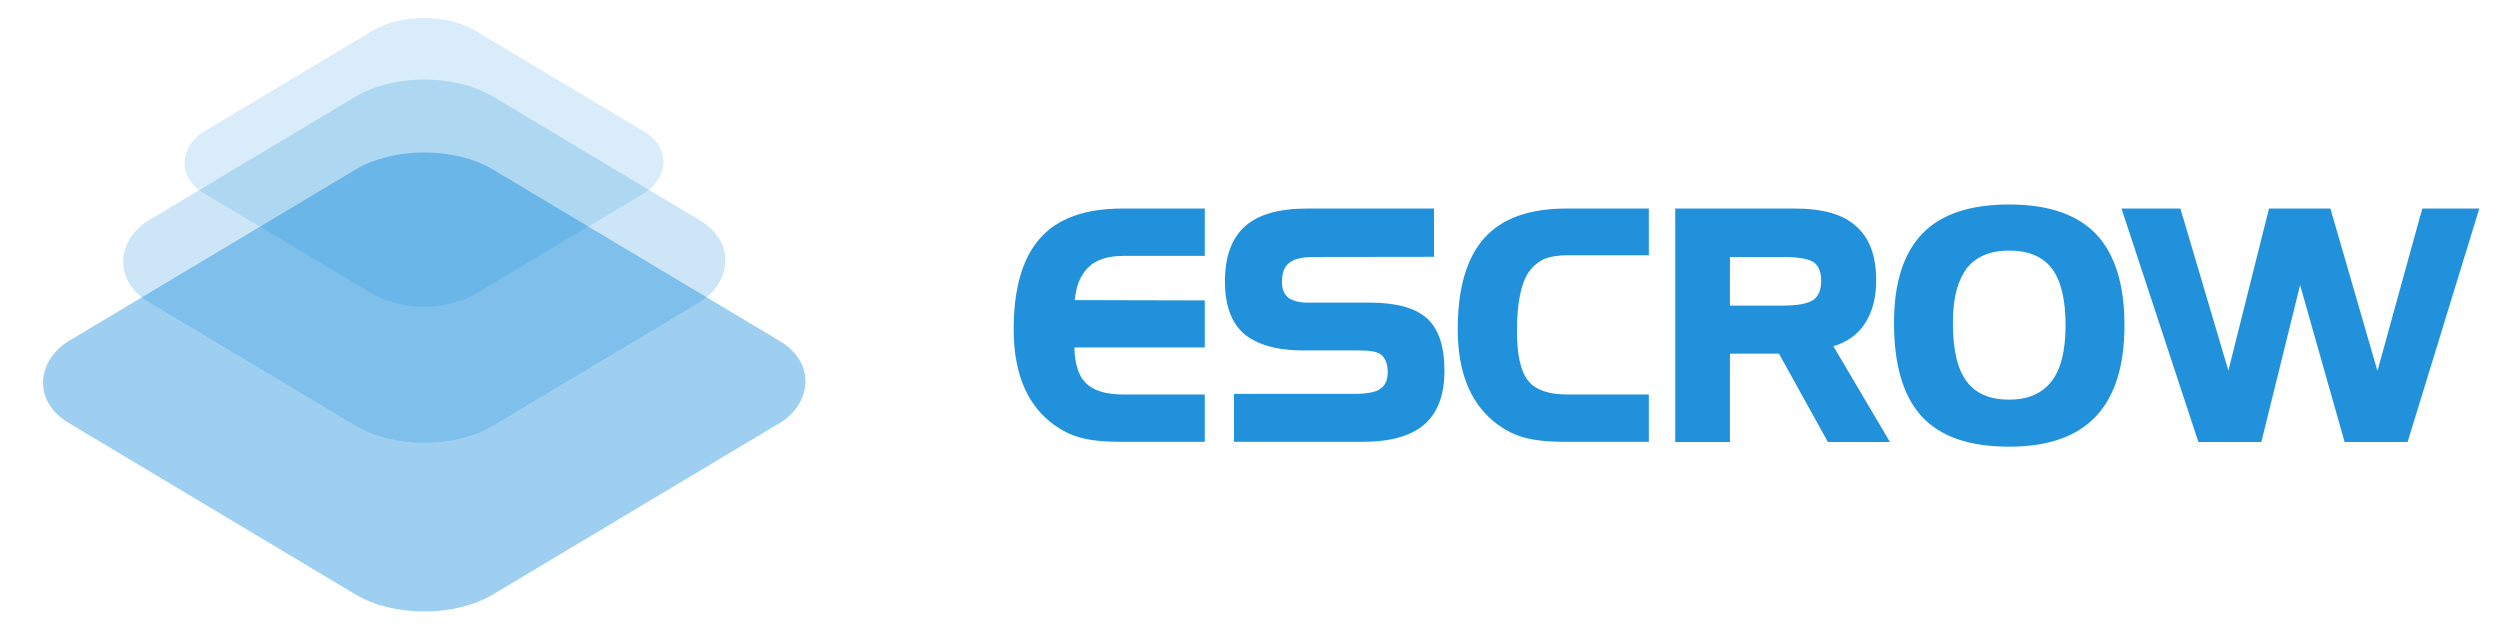 <svg width="125" height="32" viewBox="0 0 125 32" fill="none" xmlns="http://www.w3.org/2000/svg">
<rect width="24.712" height="24.712" rx="4" transform="matrix(0.858 0.513 -0.858 0.513 21.213 6.423)" fill="#0183D9" fill-opacity="0.38"/>
<rect width="20.042" height="20.042" rx="4" transform="matrix(0.858 0.513 -0.858 0.513 21.213 2.777)" fill="#0183D9" fill-opacity="0.2"/>
<rect width="15.824" height="15.824" rx="3" transform="matrix(0.858 0.513 -0.858 0.513 21.2 0)" fill="#0183D9" fill-opacity="0.15"/>
<path d="M60.239 22.091H56.059C55.174 22.091 54.476 22.016 53.965 21.865C53.445 21.719 52.942 21.448 52.458 21.052C51.864 20.552 51.421 19.925 51.13 19.17C50.833 18.409 50.684 17.506 50.684 16.459C50.684 14.412 51.127 12.893 52.012 11.904C52.887 10.92 54.257 10.427 56.122 10.427H60.239V12.795H56.169C55.393 12.795 54.812 12.982 54.426 13.357C54.031 13.737 53.801 14.287 53.739 15.005L60.239 15.021V17.373H53.723C53.723 17.763 53.773 18.11 53.872 18.412C53.955 18.709 54.088 18.948 54.27 19.131C54.65 19.526 55.283 19.724 56.169 19.724H60.239V22.091ZM72.223 18.529C72.223 19.742 71.887 20.641 71.216 21.224C70.544 21.802 69.515 22.091 68.129 22.091H61.7V19.693H67.762C68.059 19.693 68.32 19.67 68.544 19.623C68.757 19.586 68.924 19.518 69.044 19.42C69.273 19.253 69.387 18.982 69.387 18.607C69.387 18.222 69.281 17.933 69.067 17.74C68.953 17.657 68.809 17.599 68.637 17.568C68.455 17.537 68.216 17.521 67.919 17.521H65.145C63.848 17.521 62.864 17.242 62.192 16.685C61.562 16.123 61.247 15.253 61.247 14.076C61.247 12.831 61.583 11.909 62.255 11.31C62.916 10.722 63.947 10.427 65.348 10.427H71.7V12.841L65.7 12.849C65.101 12.849 64.684 12.951 64.45 13.154C64.216 13.331 64.098 13.649 64.098 14.107C64.098 14.43 64.195 14.683 64.387 14.865C64.622 15.042 64.947 15.13 65.364 15.13H68.466C69.82 15.13 70.783 15.396 71.356 15.927C71.934 16.453 72.223 17.321 72.223 18.529ZM82.442 22.091H78.262C77.377 22.091 76.679 22.016 76.169 21.865C75.648 21.719 75.145 21.448 74.661 21.052C74.067 20.552 73.624 19.925 73.333 19.17C73.036 18.409 72.887 17.506 72.887 16.459C72.887 14.412 73.33 12.893 74.216 11.904C75.091 10.92 76.46 10.427 78.325 10.427H82.442V12.763H78.372C77.903 12.763 77.515 12.826 77.208 12.951C76.9 13.097 76.645 13.313 76.442 13.599C76.046 14.172 75.848 15.159 75.848 16.56C75.848 17.753 76.036 18.578 76.411 19.037C76.77 19.495 77.424 19.724 78.372 19.724H82.442V22.091ZM94.497 22.099H91.395L88.95 17.685H86.497V22.099H83.762V10.427H89.731C91.148 10.427 92.171 10.722 92.801 11.31C93.473 11.888 93.809 12.789 93.809 14.013C93.809 14.92 93.606 15.662 93.2 16.24C92.841 16.761 92.33 17.117 91.669 17.31L94.497 22.099ZM91.059 14.045C91.059 13.607 90.937 13.297 90.692 13.115C90.416 12.938 89.908 12.849 89.169 12.849H86.497V15.279H89.169C89.887 15.279 90.39 15.183 90.676 14.99C90.932 14.797 91.059 14.482 91.059 14.045ZM106.223 16.256C106.223 18.292 105.747 19.813 104.794 20.818C103.846 21.828 102.4 22.334 100.458 22.334C98.473 22.334 97.018 21.831 96.091 20.826C95.163 19.815 94.7 18.256 94.7 16.146C94.7 14.151 95.174 12.662 96.122 11.677C97.059 10.709 98.504 10.224 100.458 10.224C102.411 10.224 103.861 10.719 104.809 11.709C105.752 12.714 106.223 14.229 106.223 16.256ZM103.278 16.256C103.278 14.974 103.049 14.029 102.59 13.42C102.132 12.826 101.421 12.529 100.458 12.529C99.52 12.529 98.817 12.821 98.348 13.404C98.114 13.716 97.937 14.097 97.817 14.545C97.703 14.992 97.645 15.531 97.645 16.162C97.645 17.495 97.874 18.464 98.333 19.068C98.781 19.677 99.489 19.982 100.458 19.982C101.395 19.982 102.101 19.677 102.575 19.068C103.044 18.474 103.278 17.537 103.278 16.256ZM123.965 10.427L120.38 22.099H117.231L115.005 14.255L113.067 22.099H109.919L106.075 10.427H109.02L111.419 18.529L113.45 10.427H116.52L118.872 18.545L121.114 10.427H123.965Z" fill="#2191DB"/>
</svg>
